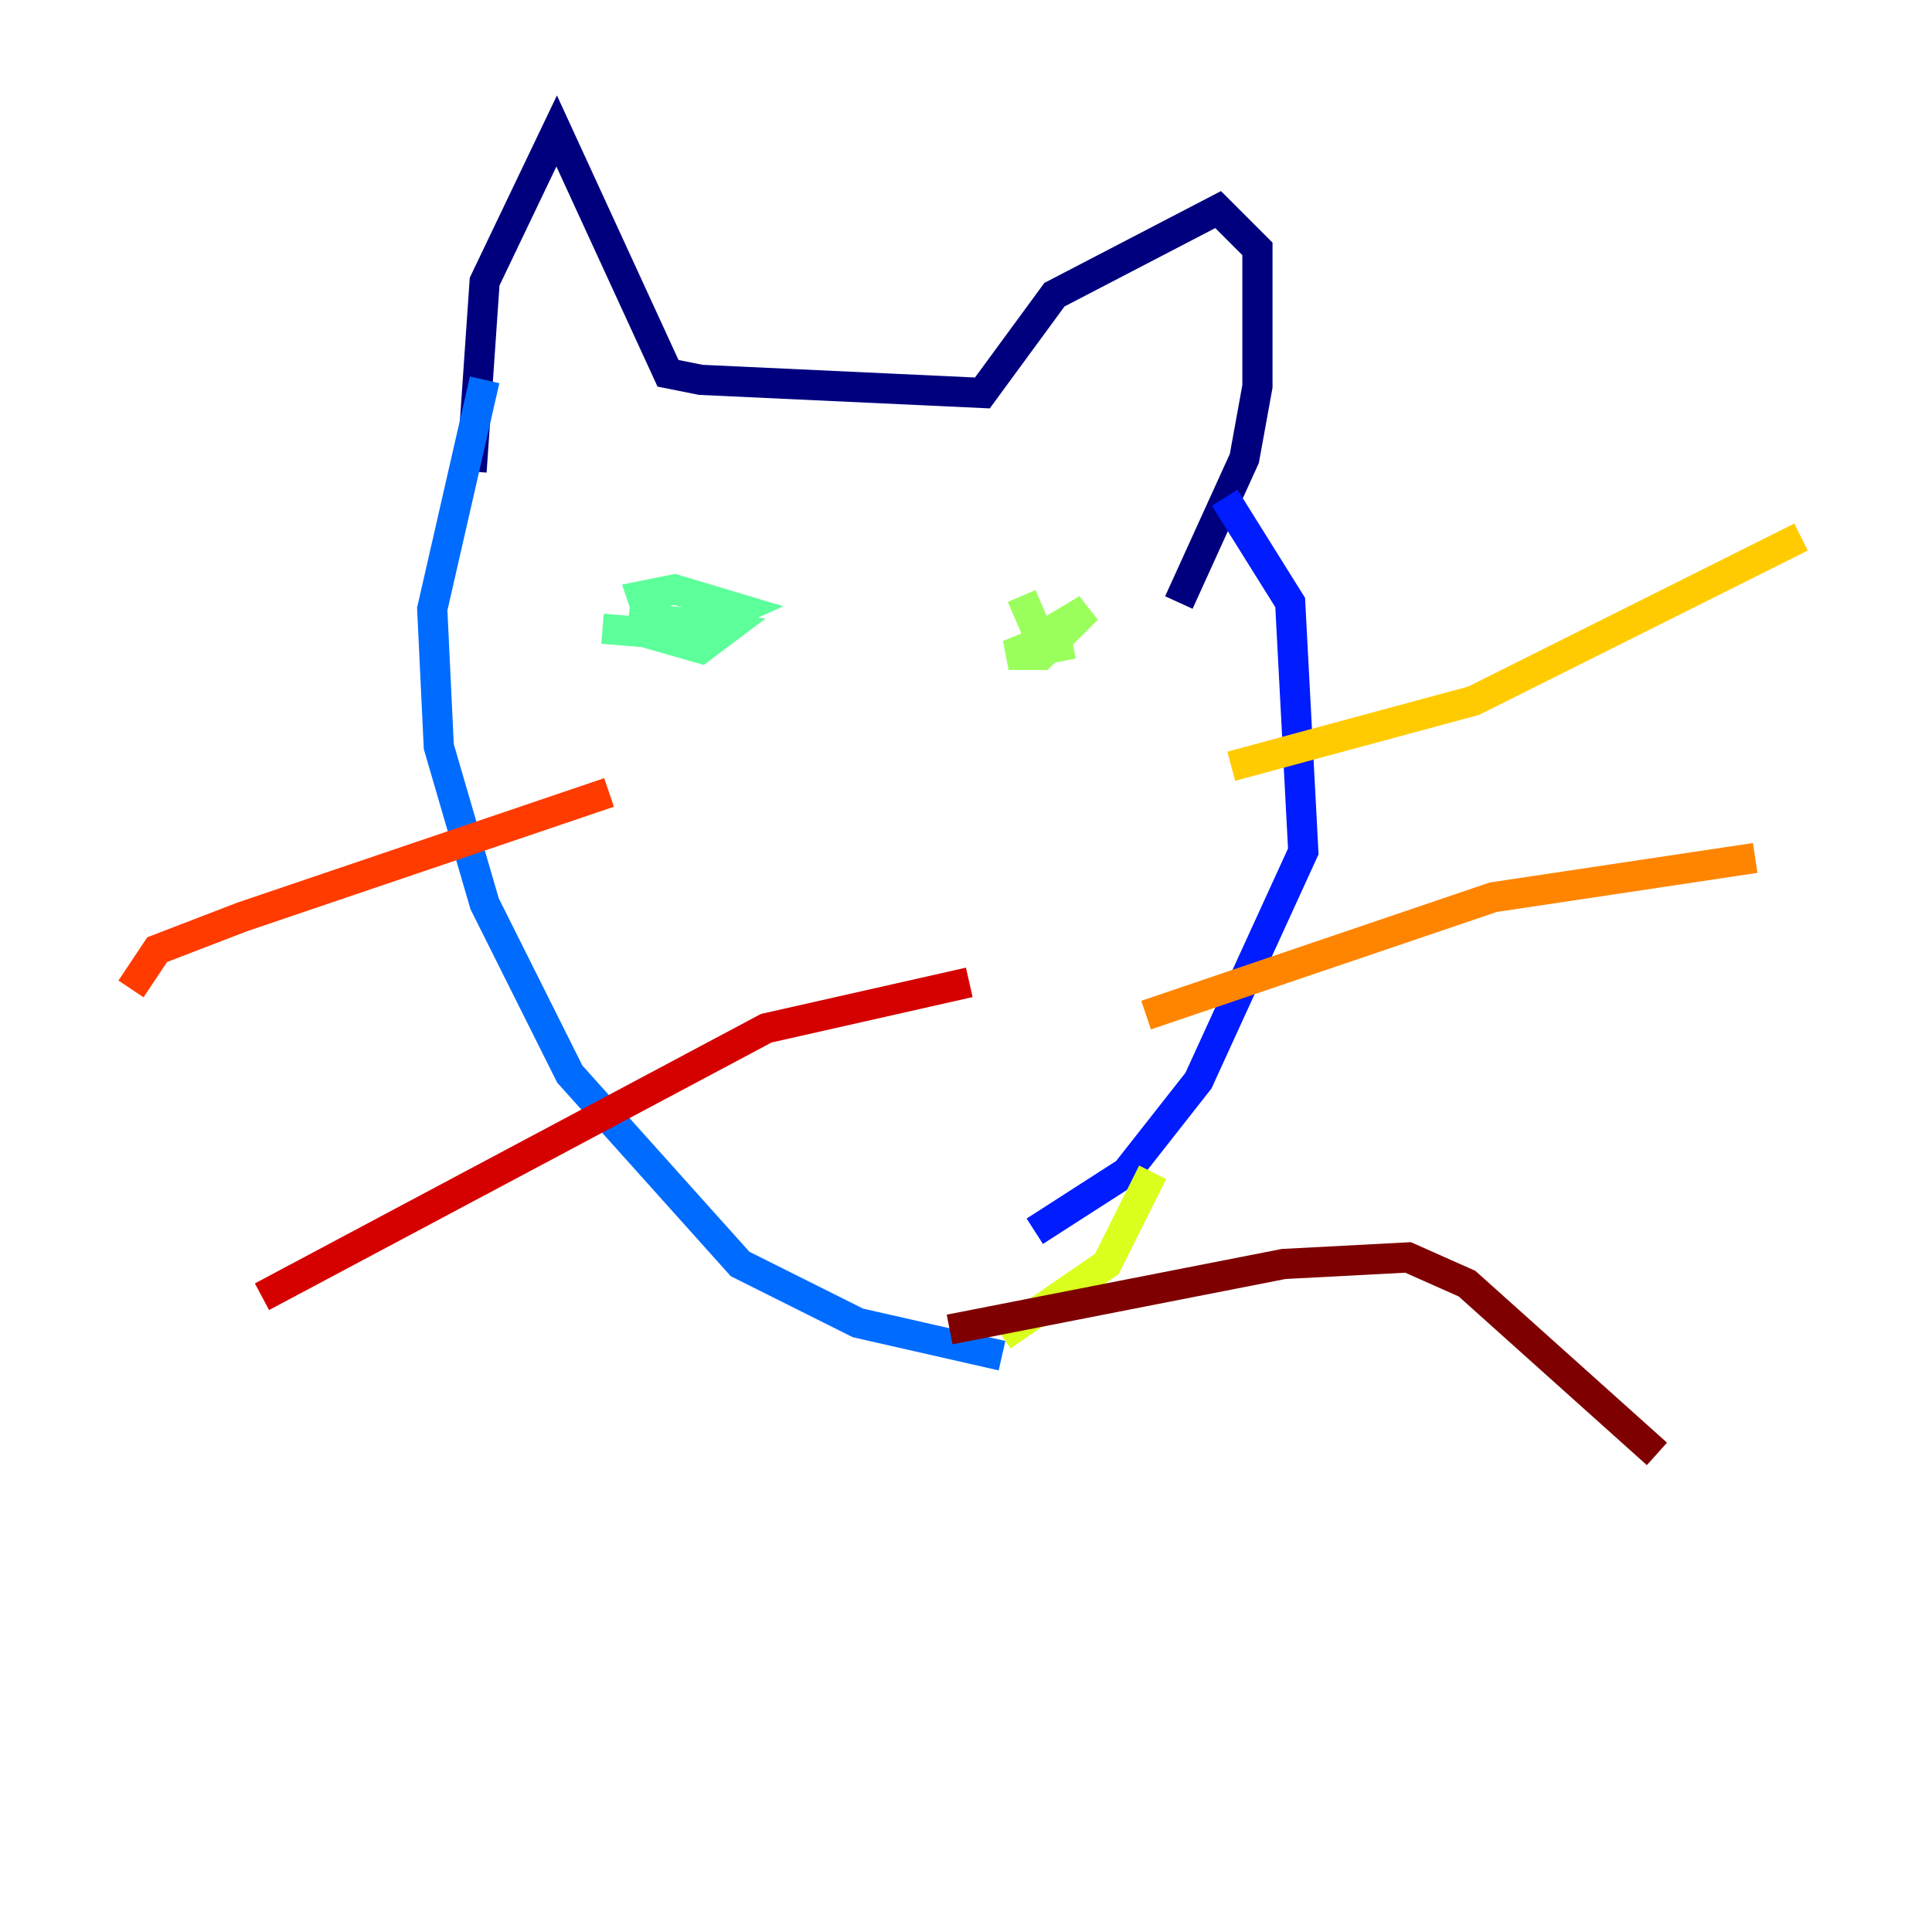 <?xml version="1.0" encoding="utf-8" ?>
<svg baseProfile="tiny" height="128" version="1.2" viewBox="0,0,128,128" width="128" xmlns="http://www.w3.org/2000/svg" xmlns:ev="http://www.w3.org/2001/xml-events" xmlns:xlink="http://www.w3.org/1999/xlink"><defs /><polyline fill="none" points="31.241,31.241 32.108,18.658 36.881,8.678 44.258,24.732 46.427,25.166 65.085,26.034 69.858,19.525 80.705,13.885 83.308,16.488 83.308,25.6 82.441,30.373 78.102,39.919" stroke="#00007f" stroke-width="2" /><polyline fill="none" points="78.536,37.315 78.536,37.315" stroke="#0000d5" stroke-width="2" /><polyline fill="none" points="81.139,32.976 85.478,39.919 86.346,56.407 79.403,71.593 74.63,77.668 68.556,81.573" stroke="#001cff" stroke-width="2" /><polyline fill="none" points="32.108,25.166 28.637,40.352 29.071,49.464 32.108,59.878 37.749,71.159 49.031,83.742 56.841,87.647 66.386,89.817" stroke="#006cff" stroke-width="2" /><polyline fill="none" points="39.051,41.654 39.051,41.654" stroke="#00b8ff" stroke-width="2" /><polyline fill="none" points="42.956,39.051 42.956,39.051" stroke="#1cffda" stroke-width="2" /><polyline fill="none" points="41.654,40.786 48.163,41.654 46.427,42.956 43.39,42.088 42.522,39.485 44.691,39.051 49.031,40.352 45.125,42.088 39.919,41.654" stroke="#5cff9a" stroke-width="2" /><polyline fill="none" points="70.291,43.824 69.858,41.654 72.027,40.352 68.99,43.39 66.82,43.39 68.99,42.522 67.688,39.485" stroke="#9aff5c" stroke-width="2" /><polyline fill="none" points="66.386,88.515 73.329,83.742 76.366,77.668" stroke="#daff1c" stroke-width="2" /><polyline fill="none" points="81.573,50.766 97.627,46.427 119.322,35.58" stroke="#ffcb00" stroke-width="2" /><polyline fill="none" points="75.932,67.254 98.929,59.444 116.285,56.841" stroke="#ff8500" stroke-width="2" /><polyline fill="none" points="40.352,52.502 16.054,60.746 10.414,62.915 8.678,65.519" stroke="#ff3b00" stroke-width="2" /><polyline fill="none" points="64.217,65.085 50.766,68.122 17.356,85.912" stroke="#d50000" stroke-width="2" /><polyline fill="none" points="62.915,88.081 85.044,83.742 93.288,83.308 97.193,85.044 109.776,96.325" stroke="#7f0000" stroke-width="2" /></svg>